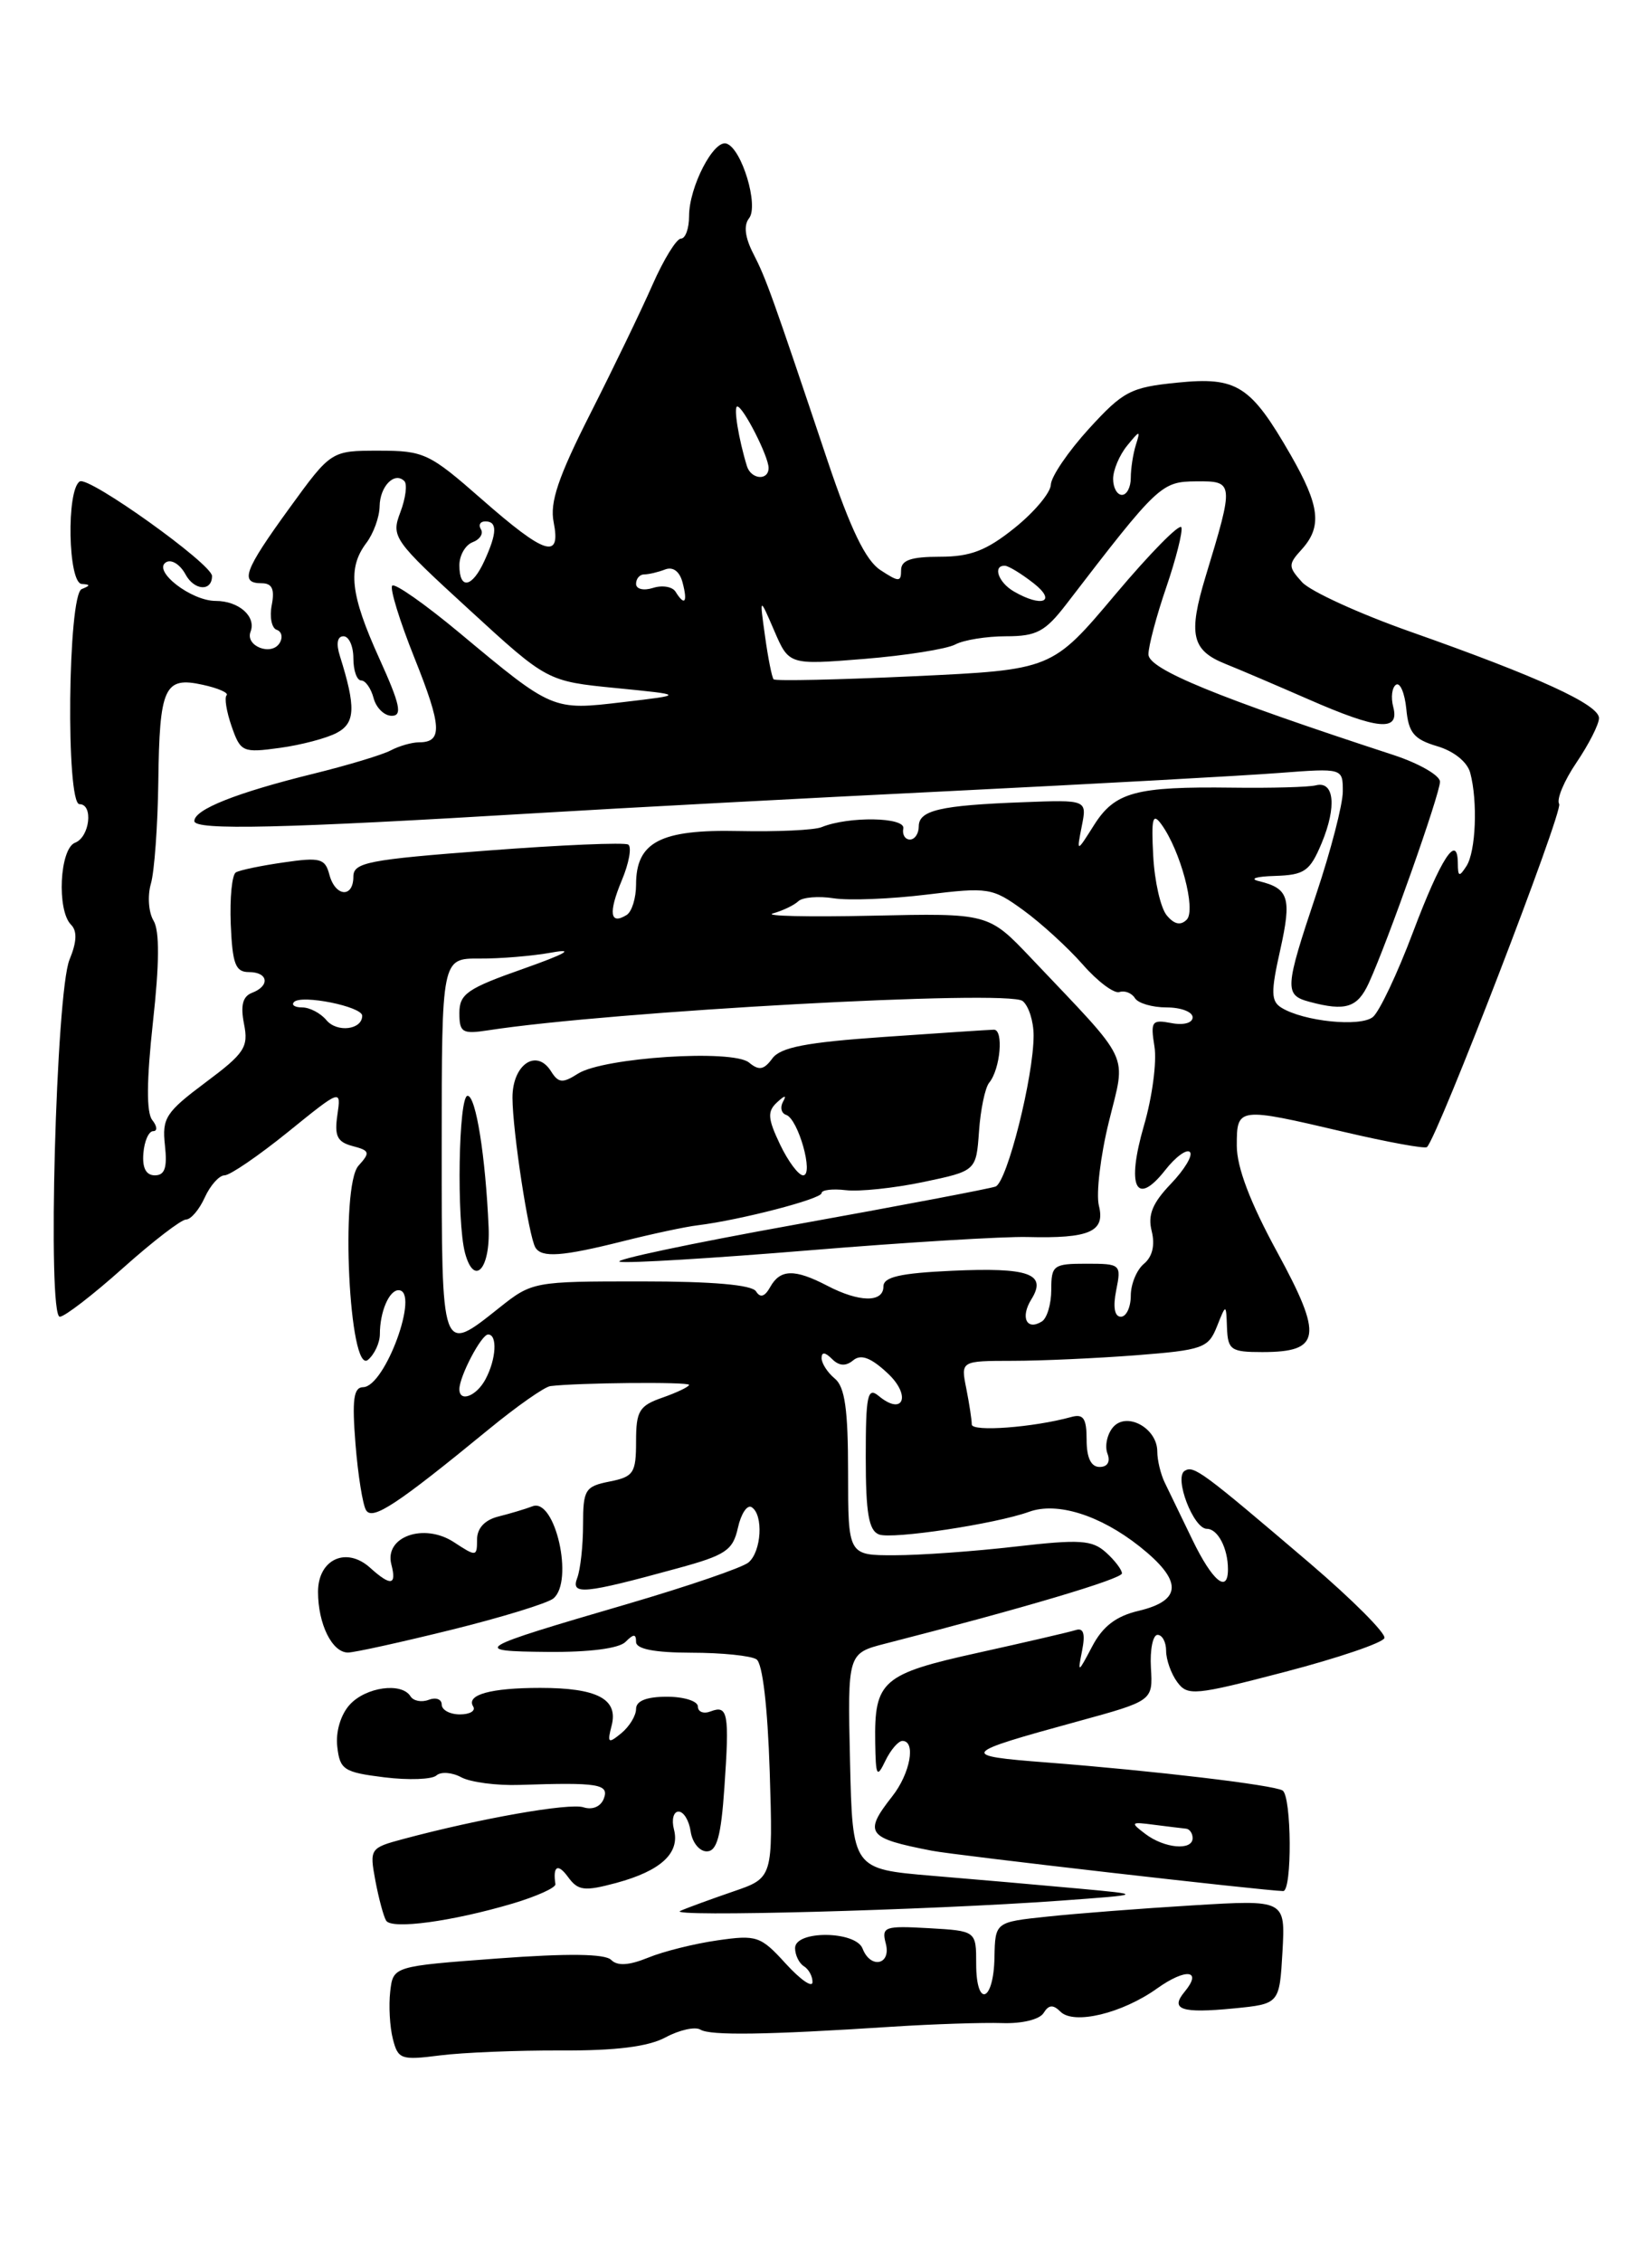 <?xml version="1.0" encoding="UTF-8" standalone="no"?>
<!DOCTYPE svg PUBLIC "-//W3C//DTD SVG 1.1//EN" "http://www.w3.org/Graphics/SVG/1.1/DTD/svg11.dtd" >
<svg xmlns="http://www.w3.org/2000/svg" xmlns:xlink="http://www.w3.org/1999/xlink" version="1.1" viewBox="0 0 187 256">
 <g >
 <path fill="currentColor"
d=" M 63.50 232.03 C 69.73 232.06 73.38 231.60 75.35 230.54 C 76.92 229.70 78.69 229.31 79.28 229.67 C 80.40 230.36 86.72 230.27 101.00 229.34 C 105.67 229.04 111.26 228.86 113.42 228.93 C 115.66 229.01 117.67 228.53 118.13 227.79 C 118.71 226.85 119.21 226.81 120.04 227.64 C 121.55 229.15 127.02 227.84 130.98 225.01 C 134.25 222.68 136.15 222.91 134.09 225.39 C 132.41 227.41 133.73 227.85 139.67 227.27 C 144.83 226.76 144.83 226.76 145.17 220.86 C 145.50 214.97 145.50 214.97 135.00 215.61 C 129.22 215.96 121.83 216.53 118.57 216.88 C 112.65 217.50 112.65 217.50 112.57 221.50 C 112.48 226.56 110.50 227.26 110.50 222.23 C 110.50 218.50 110.50 218.50 105.12 218.19 C 100.11 217.91 99.77 218.03 100.27 219.94 C 100.90 222.34 98.54 222.84 97.64 220.50 C 96.86 218.48 90.00 218.42 90.00 220.44 C 90.00 221.23 90.45 222.16 91.00 222.50 C 91.55 222.84 91.99 223.65 91.97 224.31 C 91.95 224.96 90.59 224.01 88.93 222.19 C 86.10 219.08 85.65 218.93 81.21 219.57 C 78.62 219.94 75.08 220.82 73.36 221.53 C 71.19 222.41 69.89 222.49 69.18 221.78 C 68.48 221.08 64.27 221.03 56.32 221.62 C 44.50 222.50 44.50 222.50 44.17 225.37 C 43.99 226.95 44.12 229.36 44.47 230.72 C 45.05 233.03 45.40 233.15 49.79 232.59 C 52.38 232.26 58.55 232.01 63.50 232.03 Z  M 58.04 215.40 C 60.75 214.59 62.93 213.61 62.87 213.21 C 62.56 211.15 63.14 210.81 64.30 212.40 C 65.44 213.96 66.14 214.04 69.76 213.07 C 74.82 211.70 76.99 209.69 76.29 207.02 C 76.00 205.91 76.24 205.00 76.81 205.00 C 77.39 205.00 78.00 206.01 78.18 207.25 C 78.36 208.49 79.17 209.50 80.00 209.50 C 81.15 209.50 81.62 207.80 82.00 202.24 C 82.58 193.87 82.40 192.91 80.44 193.66 C 79.65 193.97 79.00 193.72 79.00 193.11 C 79.00 192.50 77.42 192.00 75.50 192.00 C 73.19 192.00 72.00 192.47 72.00 193.38 C 72.00 194.14 71.25 195.37 70.33 196.13 C 68.84 197.35 68.72 197.25 69.24 195.24 C 70.00 192.26 67.60 191.00 61.15 191.00 C 55.54 191.00 52.74 191.78 53.56 193.10 C 53.87 193.60 53.19 194.00 52.06 194.00 C 50.93 194.00 50.00 193.50 50.00 192.89 C 50.00 192.28 49.34 192.04 48.53 192.35 C 47.72 192.66 46.80 192.48 46.47 191.96 C 45.47 190.33 41.40 190.90 39.58 192.91 C 38.56 194.04 37.98 195.98 38.18 197.66 C 38.47 200.26 38.92 200.55 43.50 201.12 C 46.25 201.46 48.91 201.36 49.40 200.91 C 49.90 200.46 51.17 200.55 52.22 201.12 C 53.27 201.68 56.24 202.07 58.82 201.98 C 67.72 201.68 68.98 201.88 68.35 203.53 C 68.00 204.44 67.06 204.84 66.04 204.51 C 64.42 204.00 54.35 205.77 45.65 208.10 C 41.88 209.11 41.82 209.20 42.49 212.81 C 42.87 214.83 43.42 216.87 43.71 217.34 C 44.34 218.36 51.19 217.43 58.04 215.40 Z  M 120.00 215.08 C 129.50 214.39 129.50 214.39 122.00 213.70 C 117.88 213.32 110.45 212.67 105.50 212.26 C 96.50 211.50 96.50 211.50 96.22 199.30 C 95.94 187.09 95.94 187.09 100.22 185.99 C 115.76 182.01 127.00 178.67 127.00 178.04 C 127.00 177.64 126.19 176.57 125.20 175.68 C 123.63 174.26 122.25 174.17 114.95 175.01 C 110.30 175.55 104.14 175.99 101.25 175.99 C 96.00 176.00 96.00 176.00 96.00 166.62 C 96.00 159.51 95.64 156.94 94.50 156.00 C 93.67 155.32 93.00 154.27 93.00 153.68 C 93.00 152.96 93.40 153.00 94.18 153.78 C 94.98 154.58 95.74 154.63 96.58 153.93 C 97.45 153.21 98.57 153.62 100.45 155.37 C 103.19 157.90 102.27 160.30 99.46 157.96 C 98.20 156.92 98.00 157.88 98.00 164.91 C 98.00 171.24 98.34 173.19 99.50 173.64 C 101.00 174.21 112.69 172.45 116.50 171.07 C 119.67 169.93 124.51 171.45 128.98 174.98 C 133.88 178.87 133.85 181.10 128.89 182.28 C 126.33 182.88 124.82 184.04 123.63 186.31 C 122.02 189.37 121.97 189.39 122.49 186.78 C 122.87 184.86 122.65 184.17 121.76 184.46 C 121.07 184.68 116.11 185.83 110.74 187.02 C 99.85 189.42 98.96 190.19 99.07 197.18 C 99.13 201.02 99.26 201.25 100.22 199.25 C 100.82 198.01 101.69 197.00 102.15 197.00 C 103.71 197.00 103.03 200.70 101.00 203.27 C 97.72 207.45 98.12 208.00 105.50 209.43 C 108.11 209.94 143.24 213.97 145.25 213.99 C 146.28 214.00 146.21 203.25 145.18 202.61 C 144.17 201.99 130.73 200.39 118.50 199.44 C 108.49 198.67 108.66 198.44 122.00 194.79 C 130.50 192.46 130.50 192.46 130.28 188.73 C 130.16 186.68 130.50 185.00 131.03 185.00 C 131.56 185.00 132.00 185.81 132.00 186.81 C 132.00 187.80 132.56 189.39 133.25 190.33 C 134.43 191.94 135.21 191.86 145.45 189.19 C 151.46 187.62 156.53 185.90 156.71 185.36 C 156.89 184.83 153.11 181.04 148.32 176.94 C 136.05 166.48 135.13 165.80 134.10 166.44 C 132.87 167.20 135.09 173.00 136.61 173.00 C 137.85 173.00 139.00 175.20 139.00 177.58 C 139.00 180.38 137.24 178.92 134.98 174.25 C 133.72 171.64 132.31 168.72 131.84 167.76 C 131.38 166.81 131.00 165.23 131.00 164.25 C 131.00 161.59 127.50 159.69 125.97 161.53 C 125.31 162.33 125.04 163.66 125.36 164.49 C 125.71 165.41 125.37 166.00 124.47 166.00 C 123.50 166.00 123.00 164.96 123.00 162.93 C 123.00 160.49 122.64 159.96 121.25 160.35 C 116.97 161.53 110.00 162.05 110.00 161.19 C 110.00 160.67 109.72 158.84 109.38 157.12 C 108.75 154.00 108.75 154.00 114.62 153.99 C 117.86 153.99 124.15 153.70 128.61 153.36 C 136.15 152.77 136.78 152.55 137.75 150.11 C 138.79 147.50 138.79 147.50 138.89 150.25 C 138.99 152.76 139.34 153.00 142.88 153.00 C 149.53 153.00 149.79 151.26 144.58 141.70 C 141.51 136.07 140.00 132.09 140.00 129.65 C 140.00 125.27 140.08 125.26 152.19 128.10 C 157.11 129.25 161.31 130.02 161.53 129.80 C 162.80 128.53 176.97 91.76 176.49 90.98 C 176.17 90.46 177.05 88.35 178.45 86.29 C 179.85 84.22 181.00 81.96 181.00 81.26 C 181.00 79.73 174.14 76.59 159.67 71.49 C 153.85 69.44 148.33 66.91 147.39 65.88 C 145.81 64.13 145.80 63.87 147.35 62.17 C 149.68 59.59 149.40 57.24 146.11 51.50 C 141.56 43.59 140.03 42.62 133.26 43.30 C 127.98 43.83 127.15 44.26 123.25 48.53 C 120.91 51.10 118.98 53.94 118.95 54.85 C 118.92 55.76 117.07 57.96 114.84 59.75 C 111.65 62.31 109.85 63.00 106.39 63.00 C 103.13 63.00 102.00 63.39 102.00 64.52 C 102.00 65.88 101.75 65.88 99.66 64.51 C 97.99 63.42 96.29 59.90 93.71 52.24 C 87.35 33.28 86.73 31.55 85.27 28.70 C 84.33 26.88 84.16 25.49 84.79 24.70 C 85.91 23.28 83.97 16.82 82.24 16.25 C 80.79 15.76 78.00 21.16 78.00 24.45 C 78.00 25.85 77.59 27.00 77.08 27.00 C 76.58 27.00 75.12 29.36 73.85 32.25 C 72.58 35.14 69.41 41.70 66.81 46.83 C 63.19 53.98 62.22 56.85 62.67 59.08 C 63.52 63.37 61.72 62.80 54.54 56.50 C 48.60 51.29 48.00 51.00 42.88 51.00 C 37.48 51.00 37.48 51.00 32.74 57.53 C 27.63 64.57 27.11 66.00 29.62 66.00 C 30.80 66.00 31.11 66.67 30.76 68.47 C 30.50 69.82 30.75 71.08 31.32 71.27 C 31.89 71.46 32.04 72.13 31.65 72.77 C 30.72 74.27 27.74 73.11 28.36 71.49 C 29.03 69.76 27.03 68.00 24.41 68.00 C 21.63 68.00 17.24 64.59 18.79 63.63 C 19.40 63.25 20.39 63.87 21.00 65.00 C 21.99 66.84 24.00 66.96 24.00 65.18 C 24.00 63.83 10.05 53.85 9.03 54.48 C 7.50 55.43 7.70 65.98 9.25 66.08 C 10.25 66.14 10.25 66.26 9.25 66.66 C 7.68 67.29 7.44 91.00 9.00 91.00 C 10.59 91.00 10.16 94.72 8.50 95.36 C 6.75 96.03 6.41 103.01 8.04 104.64 C 8.75 105.35 8.70 106.58 7.87 108.59 C 6.34 112.27 5.34 149.00 6.77 149.00 C 7.31 149.00 10.52 146.53 13.91 143.50 C 17.30 140.47 20.52 138.00 21.06 138.00 C 21.60 138.00 22.56 136.88 23.18 135.50 C 23.81 134.12 24.82 133.00 25.42 133.00 C 26.03 133.00 29.25 130.80 32.58 128.11 C 38.62 123.22 38.62 123.22 38.19 126.17 C 37.84 128.55 38.17 129.23 39.92 129.69 C 41.86 130.20 41.93 130.42 40.58 131.91 C 38.49 134.23 39.53 155.64 41.65 153.88 C 42.39 153.26 43.00 151.95 43.00 150.96 C 43.00 148.46 44.04 146.00 45.11 146.00 C 47.57 146.00 43.60 156.93 41.11 156.97 C 40.02 156.99 39.84 158.37 40.24 163.40 C 40.52 166.91 41.06 170.29 41.44 170.90 C 42.17 172.08 44.93 170.26 55.30 161.76 C 58.49 159.14 61.64 156.93 62.30 156.85 C 65.33 156.47 78.00 156.35 78.00 156.71 C 78.00 156.92 76.65 157.57 75.00 158.15 C 72.35 159.07 72.00 159.66 72.00 163.12 C 72.00 166.69 71.72 167.11 69.00 167.65 C 66.23 168.20 66.00 168.57 66.00 172.54 C 66.00 174.90 65.70 177.61 65.34 178.56 C 64.59 180.52 66.04 180.39 76.69 177.47 C 82.16 175.98 82.96 175.44 83.53 172.88 C 83.88 171.29 84.58 170.24 85.08 170.55 C 86.44 171.39 86.20 175.59 84.72 176.81 C 84.02 177.40 77.83 179.51 70.97 181.52 C 53.61 186.59 53.18 186.85 62.05 186.93 C 66.68 186.97 70.06 186.54 70.80 185.80 C 71.73 184.87 72.00 184.87 72.00 185.80 C 72.00 186.60 74.06 187.01 78.25 187.02 C 81.69 187.02 85.01 187.36 85.63 187.77 C 86.32 188.22 86.89 193.11 87.13 200.50 C 87.50 212.50 87.50 212.50 83.00 214.04 C 80.53 214.89 77.83 215.87 77.00 216.24 C 75.34 216.96 105.03 216.16 120.00 215.08 Z  M 51.08 184.43 C 56.79 183.02 61.99 181.42 62.64 180.88 C 64.99 178.94 62.84 169.46 60.28 170.45 C 59.47 170.76 57.73 171.28 56.41 171.61 C 54.86 172.00 54.00 172.94 54.00 174.22 C 54.00 176.16 53.91 176.17 51.38 174.51 C 47.98 172.29 43.48 173.89 44.30 177.03 C 44.92 179.41 44.24 179.52 41.90 177.41 C 39.20 174.97 36.00 176.45 36.00 180.13 C 36.00 183.77 37.59 187.00 39.39 187.00 C 40.11 187.00 45.37 185.84 51.08 184.43 Z  M 129.64 207.52 C 127.91 206.21 127.98 206.14 130.64 206.49 C 132.21 206.69 133.84 206.89 134.25 206.93 C 134.66 206.97 135.00 207.45 135.00 208.00 C 135.00 209.45 131.81 209.17 129.64 207.52 Z  M 52.00 157.20 C 52.00 155.75 54.48 151.02 55.25 151.01 C 56.33 151.00 56.17 153.81 54.96 156.07 C 53.94 157.99 52.00 158.73 52.00 157.20 Z  M 50.00 129.72 C 50.00 108.45 50.00 108.45 54.25 108.47 C 56.59 108.49 60.30 108.18 62.50 107.78 C 65.12 107.31 64.00 107.94 59.25 109.62 C 52.90 111.85 52.00 112.47 52.00 114.63 C 52.00 116.84 52.33 117.04 55.25 116.59 C 69.22 114.43 114.08 111.97 115.75 113.27 C 116.44 113.81 117.00 115.56 117.00 117.18 C 117.00 121.86 113.99 133.79 112.69 134.27 C 112.03 134.51 101.83 136.45 90.00 138.58 C 78.17 140.71 69.25 142.60 70.17 142.78 C 71.09 142.97 80.76 142.38 91.67 141.48 C 102.58 140.58 113.66 139.91 116.30 139.98 C 123.34 140.16 125.13 139.38 124.39 136.43 C 124.06 135.10 124.56 130.82 125.52 126.94 C 127.47 118.96 128.23 120.56 116.72 108.42 C 111.89 103.33 111.89 103.33 98.70 103.62 C 91.44 103.78 86.40 103.66 87.50 103.36 C 88.60 103.05 89.89 102.44 90.37 101.98 C 90.85 101.53 92.65 101.38 94.37 101.65 C 96.09 101.92 100.80 101.73 104.84 101.24 C 111.88 100.38 112.32 100.45 115.84 103.00 C 117.85 104.46 120.88 107.23 122.56 109.14 C 124.24 111.06 126.11 112.46 126.71 112.26 C 127.32 112.06 128.11 112.37 128.47 112.95 C 128.83 113.53 130.44 114.00 132.06 114.00 C 133.68 114.00 135.00 114.50 135.00 115.12 C 135.00 115.76 133.97 116.04 132.59 115.77 C 130.38 115.35 130.22 115.57 130.68 118.43 C 130.96 120.14 130.43 124.17 129.49 127.37 C 127.48 134.30 128.58 136.62 131.89 132.42 C 133.06 130.92 134.33 129.99 134.69 130.36 C 135.06 130.72 134.09 132.34 132.55 133.95 C 130.45 136.14 129.90 137.48 130.37 139.32 C 130.76 140.90 130.45 142.21 129.49 143.01 C 128.67 143.69 128.00 145.31 128.00 146.62 C 128.00 147.93 127.49 149.00 126.88 149.00 C 126.16 149.00 125.97 147.91 126.35 146.00 C 126.94 143.07 126.86 143.00 122.97 143.00 C 119.24 143.00 119.00 143.18 119.00 145.94 C 119.00 147.56 118.52 149.18 117.93 149.54 C 116.21 150.61 115.48 149.07 116.74 147.04 C 118.55 144.14 116.49 143.40 107.75 143.80 C 101.89 144.07 100.00 144.50 100.00 145.58 C 100.00 147.42 97.25 147.38 93.64 145.49 C 89.95 143.57 88.32 143.61 87.19 145.63 C 86.57 146.74 86.06 146.90 85.58 146.13 C 85.12 145.39 80.64 145.00 72.58 145.00 C 60.41 145.00 60.23 145.03 56.50 148.00 C 49.92 153.23 50.00 153.45 50.00 129.72 Z  M 55.31 138.89 C 54.96 130.84 53.87 124.00 52.93 124.00 C 51.90 124.00 51.67 138.17 52.64 141.79 C 53.67 145.62 55.51 143.62 55.31 138.89 Z  M 70.50 140.46 C 73.80 139.63 77.62 138.81 79.00 138.65 C 83.83 138.05 93.00 135.67 93.00 135.01 C 93.00 134.65 94.24 134.50 95.75 134.68 C 97.26 134.86 101.20 134.45 104.50 133.76 C 110.50 132.50 110.50 132.50 110.82 128.02 C 110.99 125.56 111.51 123.08 111.97 122.52 C 113.24 120.97 113.63 116.50 112.50 116.52 C 111.95 116.53 106.35 116.90 100.06 117.34 C 91.25 117.95 88.35 118.51 87.42 119.78 C 86.47 121.07 85.91 121.17 84.79 120.24 C 82.95 118.71 68.33 119.66 65.43 121.49 C 63.68 122.61 63.21 122.56 62.37 121.22 C 60.72 118.60 58.00 120.47 58.01 124.22 C 58.02 127.99 59.85 139.95 60.61 141.18 C 61.33 142.35 63.65 142.18 70.50 140.46 Z  M 16.23 130.50 C 16.34 129.12 16.84 128.00 17.34 128.00 C 17.84 128.00 17.79 127.44 17.24 126.75 C 16.56 125.91 16.59 122.28 17.31 115.68 C 18.05 109.00 18.07 105.33 17.38 104.18 C 16.82 103.26 16.68 101.38 17.08 100.00 C 17.48 98.62 17.85 93.45 17.92 88.50 C 18.05 77.73 18.60 76.53 22.95 77.49 C 24.70 77.87 25.92 78.41 25.65 78.68 C 25.38 78.95 25.64 80.53 26.22 82.20 C 27.23 85.10 27.47 85.21 31.68 84.63 C 34.10 84.30 37.01 83.53 38.14 82.92 C 40.23 81.81 40.29 80.01 38.48 74.25 C 38.03 72.84 38.18 72.00 38.88 72.00 C 39.50 72.00 40.00 73.12 40.00 74.50 C 40.00 75.88 40.40 77.00 40.88 77.00 C 41.37 77.00 42.00 77.90 42.29 79.00 C 42.58 80.10 43.50 81.00 44.34 81.00 C 45.57 81.00 45.30 79.73 42.94 74.52 C 39.65 67.27 39.32 64.29 41.47 61.44 C 42.28 60.37 42.95 58.51 42.97 57.31 C 43.00 55.03 44.66 53.33 45.77 54.44 C 46.12 54.79 45.92 56.38 45.32 57.96 C 44.26 60.76 44.50 61.10 53.09 68.97 C 61.94 77.09 61.94 77.09 69.72 77.86 C 77.50 78.63 77.50 78.63 70.54 79.45 C 62.53 80.40 62.59 80.43 52.01 71.61 C 48.12 68.37 44.70 65.97 44.40 66.27 C 44.10 66.57 45.24 70.27 46.93 74.49 C 50.02 82.21 50.12 84.00 47.43 84.00 C 46.63 84.00 45.19 84.41 44.24 84.91 C 43.28 85.42 39.35 86.60 35.50 87.55 C 26.78 89.70 22.00 91.59 22.00 92.91 C 22.00 93.98 31.94 93.75 61.00 92.00 C 70.08 91.45 91.00 90.33 107.50 89.52 C 124.00 88.70 140.76 87.78 144.75 87.47 C 152.00 86.92 152.00 86.92 152.00 89.56 C 152.00 91.02 150.65 96.23 149.00 101.16 C 145.41 111.89 145.36 112.60 148.25 113.37 C 152.32 114.46 153.66 114.03 154.94 111.25 C 157.07 106.61 163.00 89.84 163.00 88.46 C 163.00 87.75 160.64 86.39 157.75 85.44 C 137.74 78.90 130.00 75.72 130.00 74.05 C 130.00 73.10 130.91 69.68 132.02 66.45 C 133.12 63.23 133.89 60.18 133.73 59.68 C 133.56 59.17 130.19 62.59 126.25 67.27 C 119.08 75.79 119.08 75.79 103.50 76.52 C 94.93 76.92 87.76 77.08 87.57 76.87 C 87.38 76.67 86.94 74.47 86.60 72.00 C 85.97 67.50 85.97 67.50 87.64 71.37 C 89.31 75.25 89.31 75.25 97.85 74.56 C 102.54 74.18 107.17 73.44 108.13 72.93 C 109.08 72.42 111.68 72.00 113.89 72.00 C 117.34 72.00 118.31 71.48 120.71 68.36 C 131.10 54.83 131.45 54.50 135.40 54.47 C 139.69 54.43 139.71 54.58 136.48 65.20 C 134.48 71.80 134.88 73.59 138.72 75.13 C 140.25 75.74 144.46 77.54 148.08 79.12 C 156.02 82.60 158.45 82.82 157.71 80.00 C 157.42 78.90 157.57 77.77 158.03 77.48 C 158.49 77.20 159.01 78.43 159.19 80.23 C 159.44 82.93 160.06 83.66 162.68 84.44 C 164.56 84.99 166.09 86.22 166.42 87.44 C 167.29 90.68 167.06 96.35 166.00 98.00 C 165.18 99.27 165.03 99.22 165.02 97.69 C 164.99 94.22 163.11 97.10 159.94 105.50 C 158.19 110.15 156.15 114.46 155.41 115.08 C 154.00 116.24 147.58 115.59 145.05 114.03 C 143.87 113.30 143.84 112.27 144.92 107.48 C 146.23 101.60 145.90 100.53 142.50 99.71 C 141.39 99.44 142.18 99.18 144.30 99.12 C 147.68 99.01 148.27 98.60 149.61 95.40 C 151.33 91.27 151.03 88.33 148.94 88.87 C 148.15 89.07 143.90 89.19 139.50 89.13 C 128.57 88.99 126.22 89.62 123.85 93.35 C 121.86 96.50 121.86 96.50 122.45 93.50 C 123.05 90.50 123.05 90.50 115.78 90.78 C 106.43 91.13 104.00 91.69 104.00 93.52 C 104.00 94.33 103.55 95.00 103.00 95.00 C 102.45 95.00 102.11 94.44 102.25 93.75 C 102.51 92.46 96.06 92.35 93.00 93.60 C 92.17 93.94 87.97 94.13 83.65 94.04 C 74.75 93.84 72.00 95.28 72.00 100.10 C 72.00 101.63 71.52 103.18 70.93 103.54 C 69.04 104.71 68.85 103.30 70.38 99.63 C 71.21 97.66 71.53 95.83 71.11 95.57 C 70.69 95.31 63.52 95.61 55.17 96.25 C 41.66 97.27 40.00 97.60 40.00 99.20 C 40.00 101.66 37.94 101.48 37.28 98.96 C 36.80 97.14 36.23 96.99 32.12 97.59 C 29.58 97.95 27.14 98.46 26.70 98.72 C 26.26 98.97 26.00 101.61 26.12 104.59 C 26.31 109.08 26.65 110.00 28.17 110.00 C 30.37 110.00 30.60 111.56 28.52 112.35 C 27.47 112.76 27.21 113.78 27.62 115.86 C 28.15 118.50 27.69 119.19 23.25 122.50 C 18.76 125.86 18.33 126.52 18.67 129.60 C 18.95 132.13 18.66 133.00 17.53 133.00 C 16.53 133.00 16.09 132.16 16.23 130.50 Z  M 36.95 115.44 C 36.29 114.65 35.06 114.00 34.21 114.00 C 33.36 114.00 32.95 113.72 33.29 113.38 C 34.15 112.52 41.00 113.90 41.00 114.94 C 41.00 116.53 38.15 116.88 36.95 115.44 Z  M 132.07 103.58 C 131.38 102.75 130.69 99.73 130.54 96.85 C 130.31 92.60 130.48 91.93 131.45 93.26 C 133.63 96.24 135.42 102.98 134.33 104.07 C 133.64 104.76 132.91 104.60 132.07 103.58 Z  M 76.47 66.96 C 76.12 66.39 74.97 66.19 73.92 66.53 C 72.84 66.87 72.00 66.66 72.00 66.07 C 72.00 65.48 72.41 65.00 72.92 65.00 C 73.42 65.00 74.49 64.75 75.29 64.44 C 76.19 64.10 76.94 64.66 77.27 65.94 C 77.86 68.17 77.50 68.62 76.47 66.96 Z  M 114.75 66.92 C 113.00 65.90 112.34 63.98 113.75 64.02 C 114.16 64.03 115.62 64.92 117.00 66.00 C 119.67 68.09 117.96 68.79 114.75 66.92 Z  M 52.00 63.97 C 52.00 62.85 52.67 61.68 53.49 61.36 C 54.32 61.05 54.74 60.39 54.44 59.90 C 54.13 59.40 54.36 59.00 54.94 59.00 C 56.31 59.00 56.28 60.29 54.84 63.45 C 53.45 66.51 52.00 66.78 52.00 63.97 Z  M 126.00 54.19 C 126.00 53.20 126.71 51.51 127.58 50.44 C 129.03 48.66 129.11 48.66 128.58 50.33 C 128.26 51.34 128.00 53.03 128.00 54.08 C 128.00 55.14 127.55 56.00 127.00 56.00 C 126.45 56.00 126.00 55.19 126.00 54.19 Z  M 84.55 52.75 C 83.60 49.66 83.01 46.00 83.46 46.00 C 84.12 46.00 87.00 51.64 87.00 52.95 C 87.00 54.43 85.02 54.26 84.55 52.75 Z  M 88.29 129.49 C 86.90 126.57 86.84 125.77 87.96 124.74 C 88.83 123.93 89.07 123.90 88.64 124.66 C 88.28 125.31 88.44 125.98 88.99 126.16 C 90.36 126.62 92.15 133.00 90.91 133.00 C 90.39 133.00 89.21 131.42 88.29 129.49 Z "/>
</g>
</svg>
